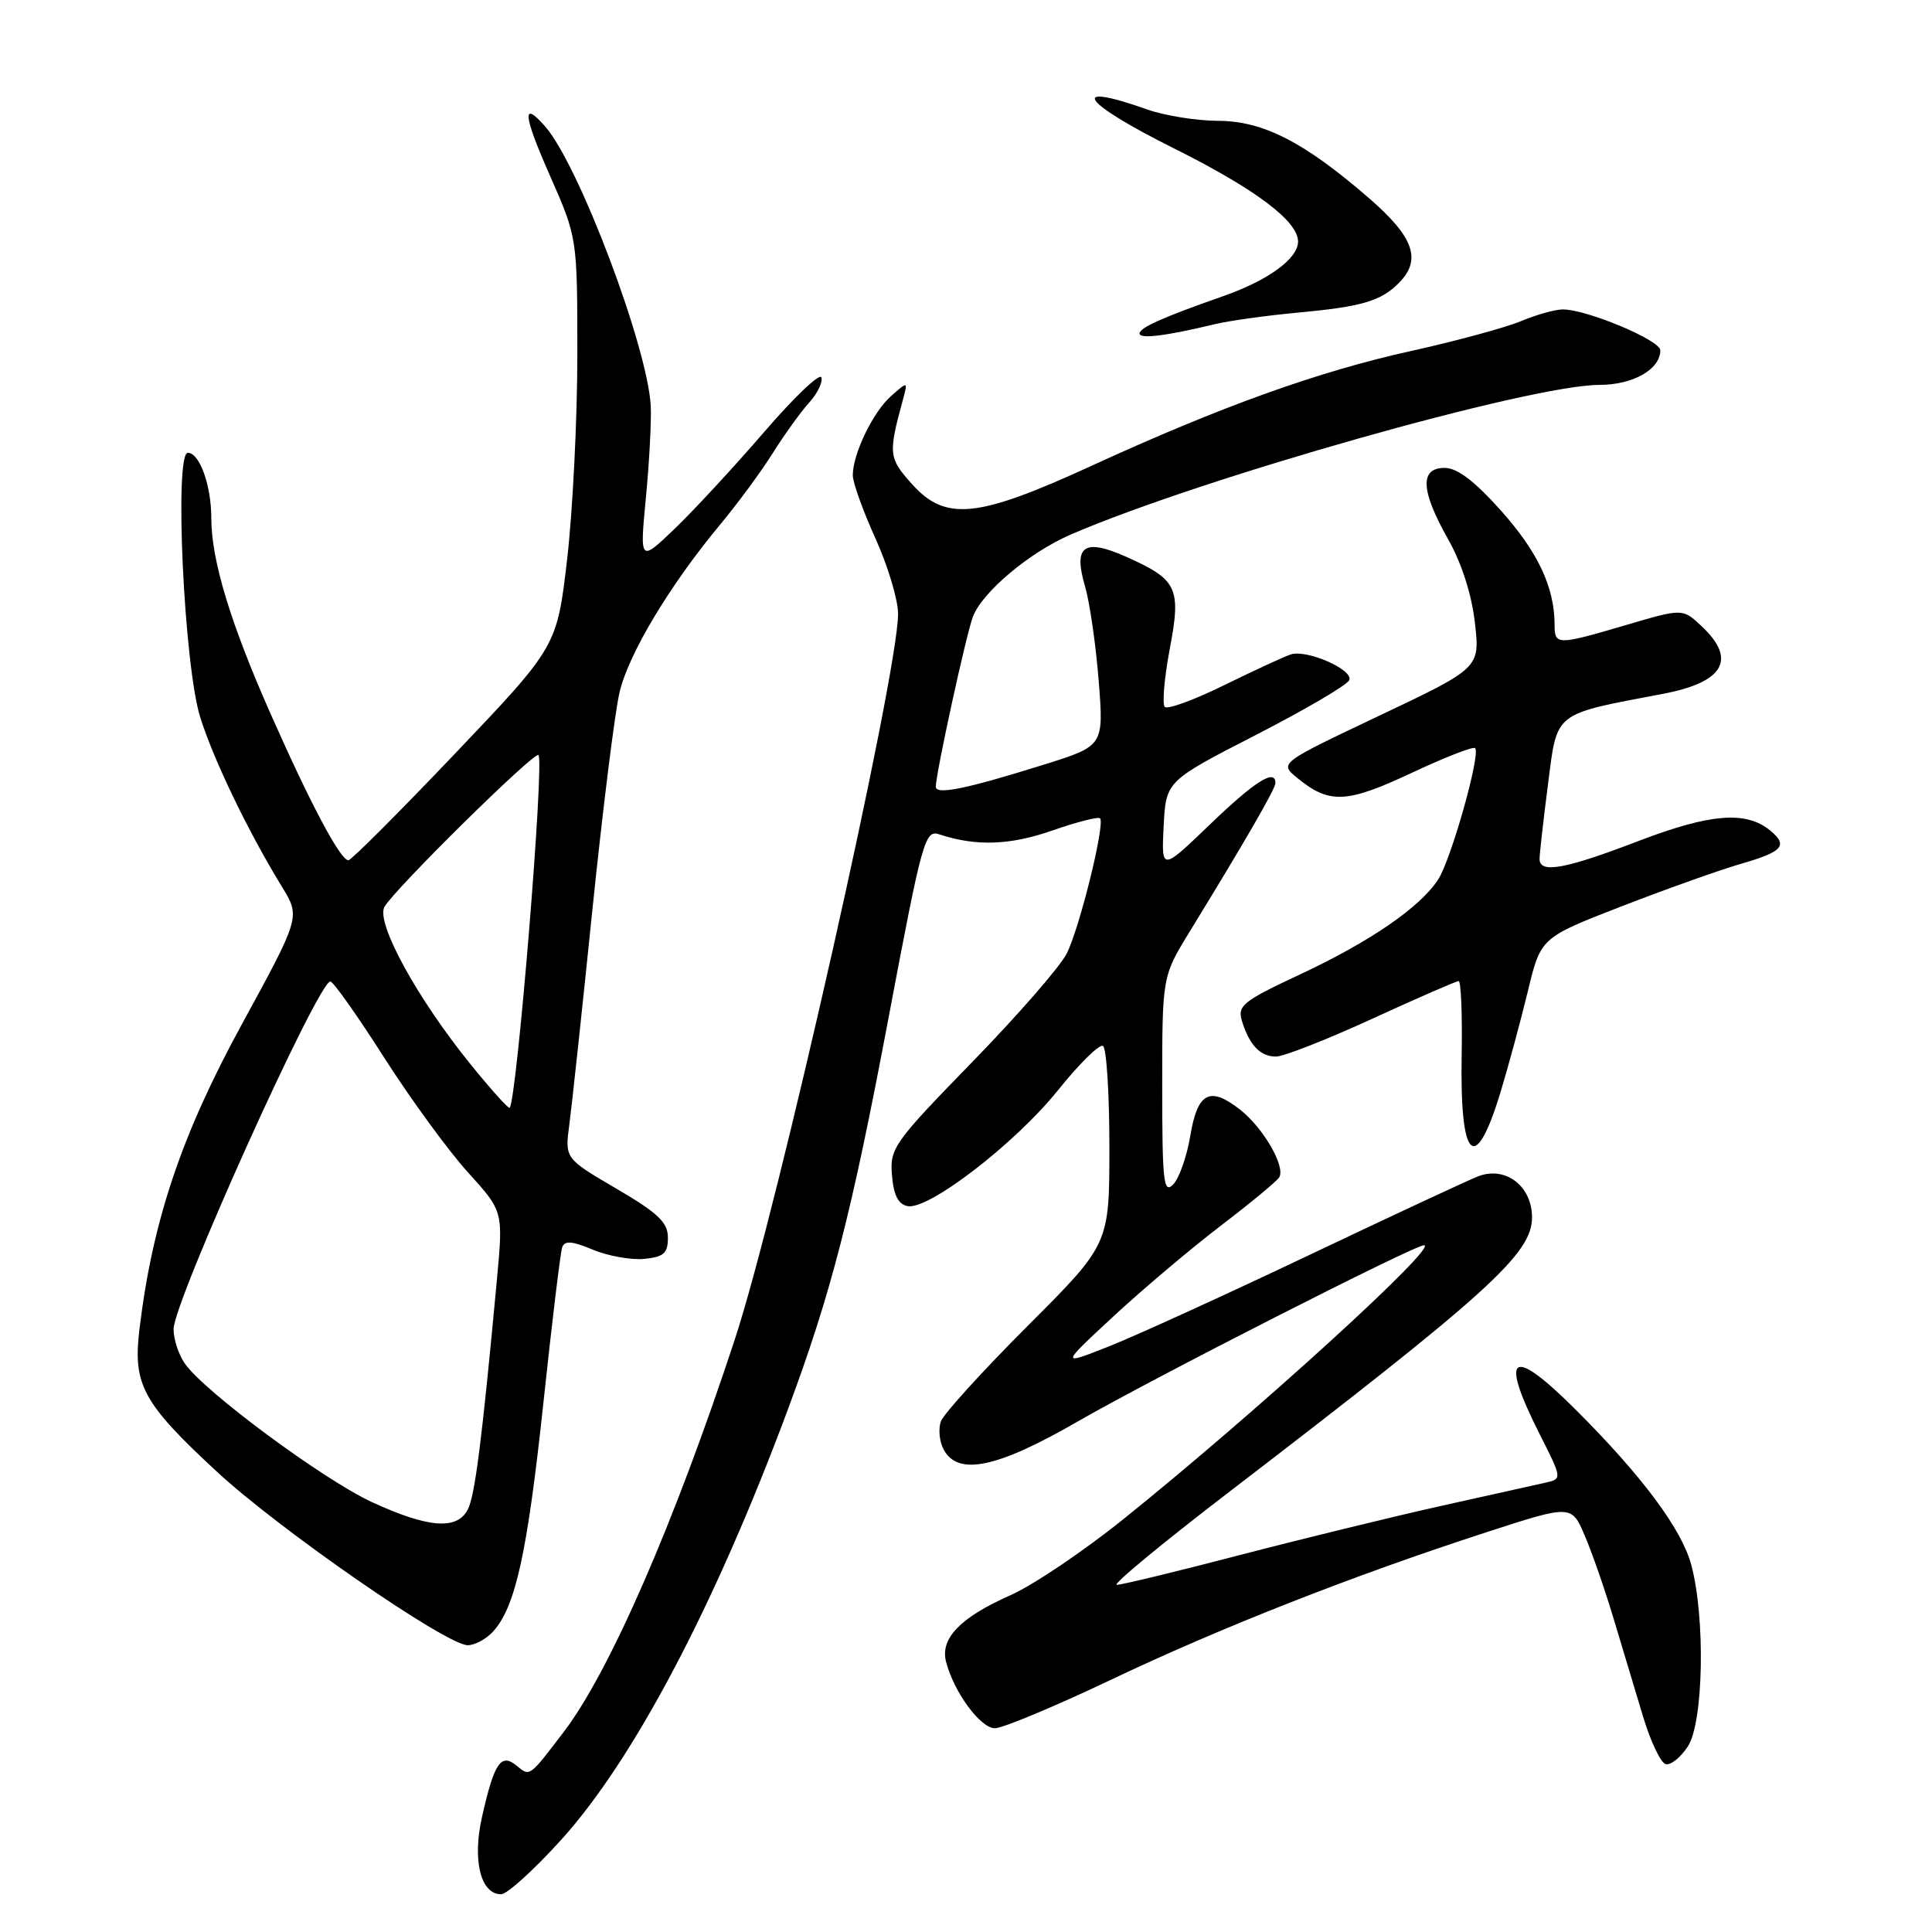<?xml version="1.0" encoding="UTF-8" standalone="no"?>
<!DOCTYPE svg PUBLIC "-//W3C//DTD SVG 1.1//EN" "http://www.w3.org/Graphics/SVG/1.1/DTD/svg11.dtd" >
<svg xmlns="http://www.w3.org/2000/svg" xmlns:xlink="http://www.w3.org/1999/xlink" version="1.1" viewBox="0 0 256 256">
 <g >
 <path fill="currentColor"
d=" M 74.39 243.75 C 83.96 233.17 94.72 212.75 104.35 186.89 C 110.15 171.30 112.82 160.93 117.77 134.69 C 122.21 111.18 122.56 109.92 124.48 110.56 C 129.32 112.16 133.80 112.01 139.41 110.06 C 142.67 108.92 145.52 108.19 145.76 108.43 C 146.47 109.13 143.05 123.01 141.33 126.38 C 140.46 128.10 134.83 134.56 128.81 140.74 C 118.42 151.41 117.89 152.16 118.19 155.73 C 118.41 158.37 119.02 159.58 120.27 159.82 C 123.06 160.35 134.56 151.48 140.18 144.47 C 143.00 140.95 145.69 138.31 146.15 138.59 C 146.62 138.88 147.00 144.91 147.00 151.99 C 147.00 164.86 147.00 164.86 136.18 175.68 C 130.23 181.63 125.06 187.32 124.68 188.32 C 124.31 189.32 124.47 191.01 125.04 192.07 C 126.93 195.60 132.09 194.53 142.71 188.41 C 152.51 182.75 187.38 165.00 188.69 165.00 C 190.75 165.00 166.38 187.21 148.90 201.26 C 143.62 205.51 136.87 210.06 133.90 211.37 C 127.23 214.33 124.55 217.10 125.36 220.21 C 126.42 224.25 129.91 229.00 131.83 229.00 C 132.86 229.00 139.73 226.13 147.10 222.63 C 161.71 215.68 179.12 208.83 196.86 203.06 C 208.23 199.37 208.23 199.37 209.99 203.48 C 210.96 205.74 212.69 210.72 213.83 214.54 C 214.98 218.37 216.72 224.17 217.71 227.44 C 218.69 230.70 220.03 233.54 220.69 233.75 C 221.34 233.96 222.67 232.90 223.65 231.41 C 225.73 228.23 225.99 214.32 224.09 207.31 C 222.81 202.60 217.61 195.61 208.89 186.89 C 200.26 178.26 198.61 179.32 204.00 190.01 C 207.01 195.96 207.01 195.96 204.75 196.47 C 203.51 196.74 197.32 198.12 191.00 199.53 C 184.68 200.94 172.67 203.87 164.33 206.04 C 155.98 208.22 148.63 210.00 147.98 210.00 C 147.34 210.00 153.95 204.53 162.66 197.85 C 197.33 171.27 203.00 166.13 203.00 161.31 C 203.00 157.16 199.50 154.48 195.88 155.86 C 194.57 156.37 184.50 161.06 173.50 166.29 C 162.50 171.52 150.57 176.96 147.00 178.38 C 140.50 180.95 140.50 180.95 147.50 174.46 C 151.35 170.89 157.74 165.49 161.70 162.46 C 165.67 159.43 169.17 156.53 169.50 156.01 C 170.37 154.60 167.42 149.48 164.34 147.05 C 160.31 143.88 158.67 144.74 157.72 150.51 C 157.26 153.25 156.24 156.16 155.44 156.96 C 154.18 158.24 154.00 156.58 154.00 143.91 C 154.00 129.38 154.00 129.38 157.64 123.44 C 164.94 111.54 169.00 104.52 169.00 103.77 C 169.00 101.80 166.30 103.50 160.36 109.21 C 153.89 115.43 153.89 115.43 154.19 109.46 C 154.50 103.50 154.50 103.50 166.46 97.36 C 173.04 93.98 178.59 90.72 178.80 90.10 C 179.27 88.70 173.17 86.04 171.05 86.71 C 170.20 86.98 166.24 88.81 162.25 90.77 C 158.27 92.73 154.71 94.04 154.34 93.67 C 153.98 93.31 154.27 89.87 154.99 86.04 C 156.54 77.86 156.03 76.80 149.14 73.74 C 143.60 71.29 142.19 72.33 143.78 77.72 C 144.39 79.80 145.20 85.40 145.58 90.17 C 146.26 98.83 146.26 98.83 138.38 101.30 C 128.03 104.54 124.00 105.37 124.00 104.24 C 124.00 102.49 128.02 84.08 128.91 81.73 C 130.16 78.44 136.43 73.18 141.90 70.82 C 159.25 63.33 202.80 51.01 211.92 51.00 C 216.38 51.00 220.00 48.95 220.00 46.42 C 220.00 45.08 210.26 41.00 207.08 41.00 C 206.07 41.00 203.57 41.70 201.52 42.56 C 199.47 43.41 192.94 45.19 187.01 46.50 C 174.64 49.23 161.77 53.86 144.55 61.76 C 129.47 68.68 125.27 69.10 120.82 64.12 C 117.74 60.68 117.69 60.15 119.63 53.00 C 120.31 50.50 120.31 50.50 118.07 52.48 C 115.67 54.60 113.00 60.14 113.00 62.98 C 113.00 63.94 114.35 67.70 116.00 71.34 C 117.65 74.98 119.00 79.48 119.00 81.34 C 119.00 89.38 103.08 160.15 97.36 177.50 C 89.34 201.87 80.77 221.53 74.69 229.50 C 70.12 235.50 70.22 235.43 68.47 233.97 C 66.38 232.24 65.49 233.56 63.87 240.75 C 62.57 246.49 63.68 251.00 66.40 251.00 C 67.19 251.00 70.79 247.74 74.39 243.75 Z  M 65.35 216.17 C 68.31 212.89 69.86 205.85 71.99 186.00 C 73.13 175.28 74.26 165.95 74.49 165.28 C 74.81 164.36 75.79 164.43 78.56 165.59 C 80.56 166.43 83.62 166.97 85.35 166.81 C 87.96 166.55 88.50 166.07 88.50 164.00 C 88.50 161.97 87.22 160.75 81.67 157.50 C 74.84 153.50 74.84 153.50 75.44 149.00 C 75.77 146.53 77.15 133.70 78.50 120.50 C 79.86 107.30 81.47 94.36 82.09 91.75 C 83.28 86.65 88.73 77.56 95.43 69.50 C 97.72 66.75 100.87 62.48 102.42 60.00 C 103.98 57.52 106.15 54.52 107.24 53.32 C 108.32 52.12 109.04 50.63 108.84 50.01 C 108.63 49.39 105.24 52.62 101.30 57.19 C 97.36 61.76 92.03 67.53 89.46 70.00 C 84.77 74.50 84.77 74.50 85.58 66.00 C 86.03 61.33 86.32 55.86 86.23 53.86 C 85.88 46.15 76.70 21.82 72.23 16.75 C 69.12 13.21 69.31 15.20 72.86 23.25 C 76.50 31.50 76.50 31.50 76.50 47.00 C 76.50 55.53 75.89 67.71 75.15 74.08 C 73.80 85.66 73.80 85.66 60.32 99.83 C 52.90 107.62 46.53 114.00 46.17 113.99 C 45.10 113.98 41.17 106.59 35.87 94.62 C 30.53 82.56 28.00 74.23 28.00 68.67 C 28.00 64.32 26.45 60.00 24.89 60.00 C 23.07 60.00 24.38 88.10 26.52 95.00 C 28.25 100.58 32.90 110.24 37.36 117.50 C 39.81 121.50 39.81 121.50 32.02 135.77 C 24.02 150.43 20.21 161.79 18.48 176.11 C 17.59 183.48 18.89 185.88 28.72 194.99 C 37.04 202.70 59.15 218.00 61.98 218.00 C 62.92 218.00 64.44 217.18 65.35 216.17 Z  M 198.83 144.71 C 199.87 141.29 201.49 135.29 202.44 131.38 C 204.15 124.25 204.15 124.25 214.83 120.11 C 220.70 117.83 227.86 115.28 230.75 114.44 C 236.23 112.86 236.95 112.03 234.59 110.07 C 231.39 107.42 226.67 107.78 217.16 111.42 C 207.38 115.17 204.00 115.79 204.00 113.82 C 204.00 113.17 204.50 108.71 205.12 103.91 C 206.36 94.21 205.73 94.71 220.34 91.94 C 228.44 90.40 230.17 87.39 225.48 82.98 C 222.96 80.61 222.96 80.61 215.50 82.81 C 206.27 85.52 206.00 85.52 205.99 82.75 C 205.98 77.83 203.79 73.16 198.93 67.71 C 195.39 63.74 193.10 62.00 191.42 62.00 C 188.10 62.00 188.24 64.99 191.87 71.43 C 193.67 74.60 195.01 78.78 195.43 82.51 C 196.11 88.50 196.11 88.50 182.81 94.81 C 169.50 101.12 169.50 101.12 171.88 103.07 C 176.12 106.56 178.42 106.46 186.99 102.44 C 191.40 100.37 195.21 98.88 195.46 99.13 C 196.23 99.89 192.27 113.94 190.55 116.56 C 188.13 120.25 181.52 124.79 172.19 129.15 C 164.70 132.65 163.95 133.26 164.56 135.27 C 165.55 138.49 166.99 140.00 169.08 140.00 C 170.09 140.00 175.82 137.75 181.81 135.00 C 187.80 132.25 192.96 130.00 193.28 130.00 C 193.59 130.00 193.77 134.39 193.68 139.75 C 193.42 153.87 195.45 155.82 198.83 144.71 Z  M 161.00 42.95 C 162.93 42.49 167.88 41.80 172.00 41.42 C 180.44 40.64 182.96 39.90 185.34 37.51 C 188.41 34.44 187.37 31.44 181.46 26.31 C 172.85 18.83 167.37 16.02 161.38 16.01 C 158.56 16.00 154.34 15.33 152.00 14.50 C 141.38 10.75 143.29 13.53 155.53 19.65 C 166.32 25.03 172.00 29.30 172.00 32.00 C 172.00 34.28 168.02 37.17 162.00 39.27 C 154.09 42.04 151.00 43.42 151.00 44.19 C 151.00 44.95 154.46 44.52 161.00 42.95 Z  M 49.27 199.03 C 42.80 196.03 27.11 184.42 24.50 180.69 C 23.67 179.52 23.00 177.46 23.00 176.12 C 23.00 172.48 42.19 129.93 43.78 130.05 C 44.18 130.09 47.40 134.64 50.93 140.18 C 54.47 145.71 59.46 152.55 62.03 155.37 C 66.68 160.50 66.68 160.50 65.85 169.50 C 63.86 190.91 62.93 198.27 61.96 200.07 C 60.52 202.77 56.68 202.45 49.27 199.03 Z  M 62.38 141.06 C 55.27 132.29 49.78 122.26 50.94 120.17 C 52.22 117.86 70.84 99.50 71.35 100.05 C 72.15 100.93 68.49 145.79 67.53 146.79 C 67.38 146.95 65.06 144.37 62.38 141.06 Z "/>
</g>
</svg>